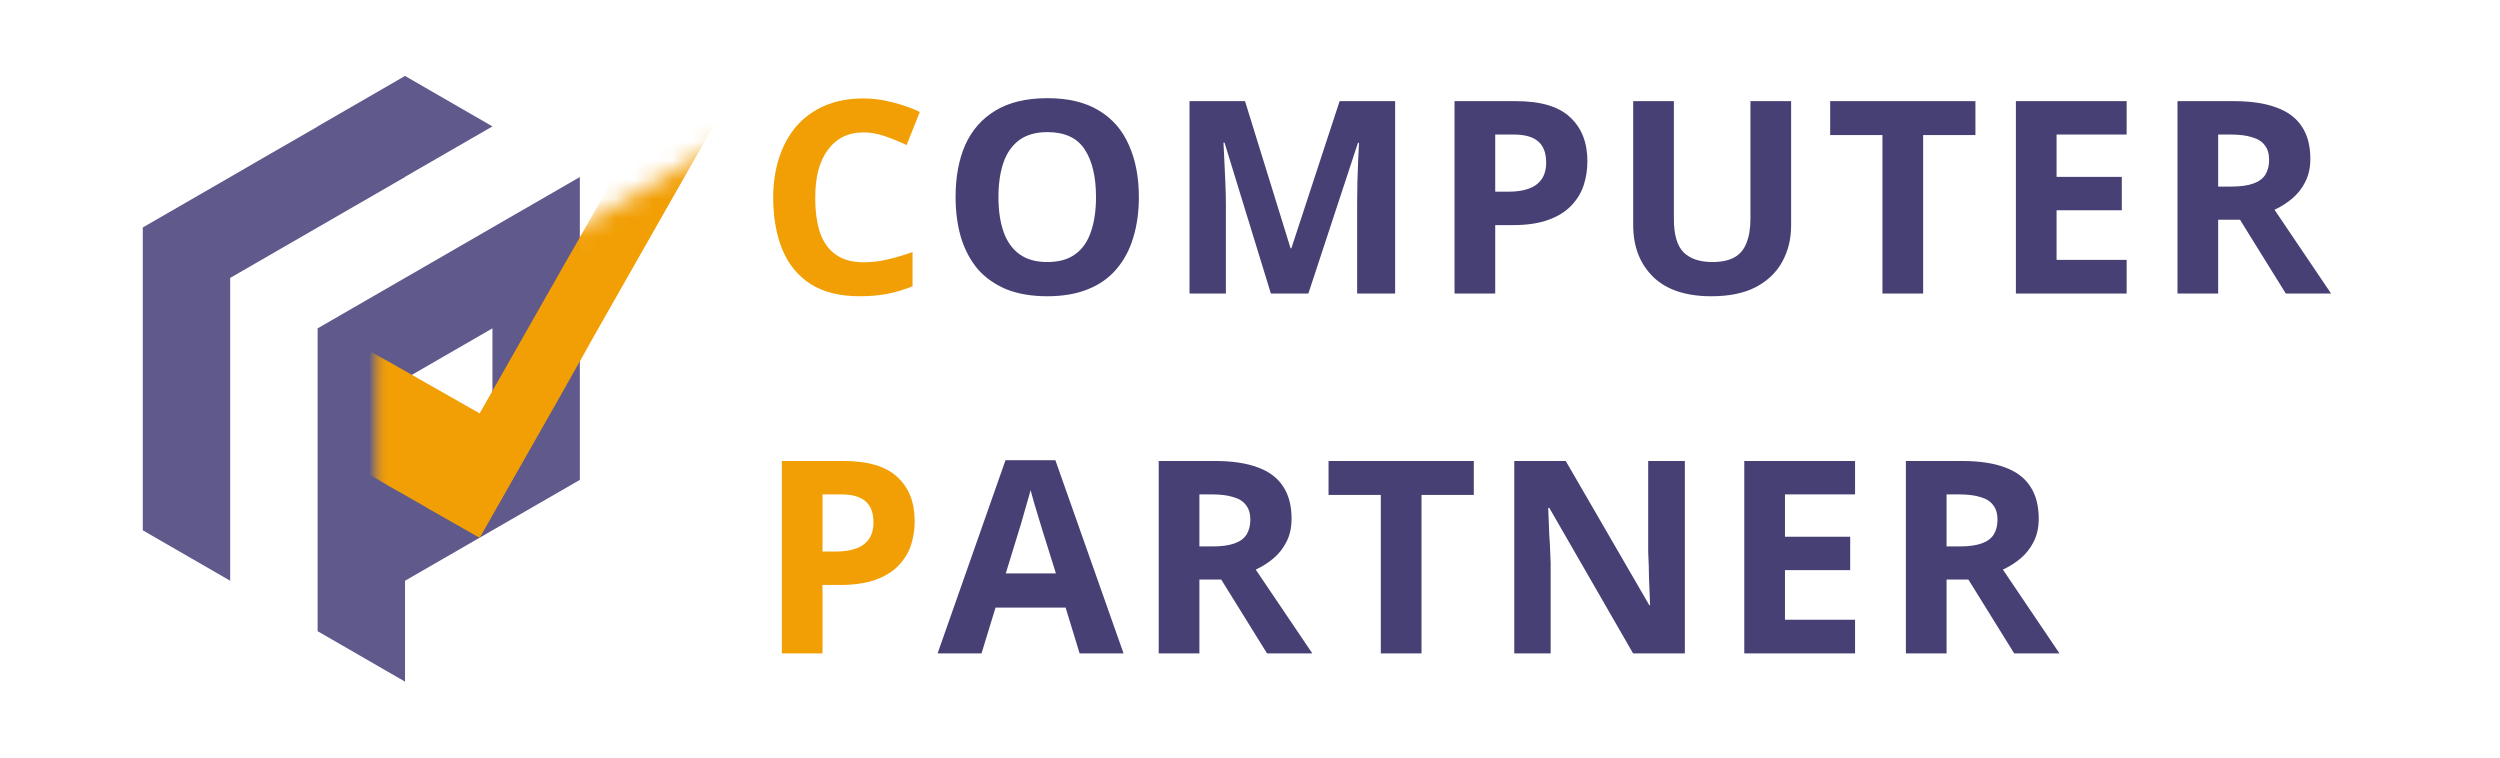 <svg width="132" height="40" viewBox="0 0 132 40" fill="none" xmlns="http://www.w3.org/2000/svg">
<g clip-path="url(#clip0_2004_34945)">
<g clip-path="url(#clip1_2004_34945)">
<path d="M30.616 9.347L26 12.01L22.837 13.837L21.385 14.674L16.77 17.337V17.347V22.664V27.991V28.001V33.327L21.385 35.991V30.664L26 28.001L30.616 25.337V20.001V14.674V9.347ZM26 17.337V22.664L21.385 25.337V20.001L26 17.337Z" fill="#605A8C"/>
<path d="M21.385 4.01L16.77 6.674V6.683L13.847 8.366L12.154 9.347L7.539 12.01V17.337V17.347V22.674V27.991V28.001L12.154 30.664V25.327V20.001V14.674L16.77 12.01L21.385 9.347V9.337L26.001 6.674L21.385 4.01Z" fill="#605A8C"/>
<mask id="mask0_2004_34945" style="mask-type:alpha" maskUnits="userSpaceOnUse" x="20" y="11" width="11" height="23">
<rect width="12.308" height="15.385" transform="matrix(0.859 -0.511 0 1 20.043 18.278)" fill="#D9D9D9"/>
</mask>
<g mask="url(#mask0_2004_34945)">
<rect x="35.425" y="4.104" width="3.227" height="26.1" transform="rotate(29.625 35.425 4.104)" fill="#F29F05"/>
<rect x="28.039" y="23.402" width="5.674" height="9.68" transform="rotate(119.625 28.039 23.402)" fill="#F29F05"/>
</g>
<mask id="mask1_2004_34945" style="mask-type:alpha" maskUnits="userSpaceOnUse" x="20" y="7" width="19" height="27">
<rect width="21.355" height="15.385" transform="matrix(0.859 -0.511 0 1 20.043 18.247)" fill="#D9D9D9"/>
</mask>
<g mask="url(#mask1_2004_34945)">
<path d="M35.425 4.073L38.23 5.668L25.328 28.356L22.523 26.761L35.425 4.073Z" fill="#F29F05"/>
<path d="M28.039 23.371L25.234 28.303L16.82 23.518L19.625 18.586L28.039 23.371Z" fill="#F29F05"/>
</g>
</g>
<path d="M45.593 6.99C45.184 6.99 44.819 7.071 44.497 7.232C44.184 7.394 43.918 7.626 43.7 7.93C43.482 8.224 43.316 8.584 43.202 9.011C43.097 9.438 43.045 9.917 43.045 10.448C43.045 11.169 43.131 11.786 43.301 12.298C43.482 12.801 43.761 13.185 44.141 13.451C44.52 13.716 45.004 13.849 45.593 13.849C46.01 13.849 46.422 13.802 46.831 13.707C47.248 13.612 47.699 13.479 48.182 13.309V15.116C47.736 15.296 47.295 15.429 46.859 15.514C46.422 15.6 45.934 15.642 45.393 15.642C44.35 15.642 43.486 15.429 42.803 15.002C42.13 14.566 41.632 13.958 41.309 13.181C40.987 12.393 40.825 11.478 40.825 10.434C40.825 9.666 40.93 8.964 41.138 8.328C41.347 7.683 41.651 7.128 42.049 6.663C42.457 6.198 42.955 5.838 43.543 5.582C44.141 5.325 44.824 5.197 45.593 5.197C46.095 5.197 46.598 5.264 47.101 5.397C47.613 5.52 48.102 5.691 48.567 5.909L47.869 7.659C47.49 7.479 47.106 7.322 46.717 7.19C46.337 7.057 45.962 6.99 45.593 6.99ZM44.525 24.34C45.834 24.34 46.788 24.624 47.386 25.194C47.993 25.753 48.296 26.526 48.296 27.513C48.296 27.959 48.23 28.386 48.097 28.794C47.964 29.192 47.741 29.553 47.428 29.875C47.125 30.188 46.721 30.435 46.219 30.615C45.716 30.795 45.094 30.886 44.354 30.886H43.429V34.5H41.281V24.34H44.525ZM44.411 26.104H43.429V29.121H44.141C44.549 29.121 44.9 29.069 45.194 28.965C45.488 28.86 45.716 28.694 45.877 28.466C46.038 28.239 46.119 27.945 46.119 27.584C46.119 27.081 45.981 26.711 45.706 26.474C45.431 26.227 44.999 26.104 44.411 26.104Z" fill="#F29F05"/>
<path d="M60.132 10.406C60.132 11.193 60.032 11.909 59.833 12.554C59.643 13.19 59.349 13.74 58.951 14.205C58.562 14.67 58.059 15.026 57.442 15.272C56.835 15.519 56.119 15.642 55.293 15.642C54.468 15.642 53.747 15.519 53.13 15.272C52.523 15.016 52.02 14.66 51.622 14.205C51.233 13.74 50.939 13.185 50.74 12.54C50.55 11.895 50.455 11.179 50.455 10.391C50.455 9.338 50.626 8.423 50.967 7.645C51.319 6.867 51.85 6.265 52.561 5.838C53.282 5.401 54.198 5.183 55.308 5.183C56.408 5.183 57.314 5.401 58.026 5.838C58.737 6.265 59.264 6.872 59.605 7.659C59.956 8.437 60.132 9.353 60.132 10.406ZM52.718 10.406C52.718 11.117 52.808 11.729 52.988 12.241C53.168 12.754 53.448 13.147 53.828 13.422C54.207 13.697 54.696 13.835 55.293 13.835C55.91 13.835 56.403 13.697 56.773 13.422C57.153 13.147 57.428 12.754 57.599 12.241C57.779 11.729 57.869 11.117 57.869 10.406C57.869 9.334 57.67 8.494 57.271 7.887C56.873 7.28 56.218 6.976 55.308 6.976C54.7 6.976 54.207 7.114 53.828 7.389C53.448 7.664 53.168 8.058 52.988 8.57C52.808 9.082 52.718 9.694 52.718 10.406ZM67.103 15.5L64.655 7.531H64.599C64.608 7.721 64.622 8.005 64.641 8.385C64.66 8.764 64.679 9.172 64.698 9.609C64.717 10.036 64.727 10.425 64.727 10.776V15.5H62.806V5.34H65.737L68.142 13.109H68.184L70.732 5.34H73.663V15.5H71.657V10.69C71.657 10.368 71.661 9.998 71.671 9.58C71.69 9.163 71.704 8.769 71.714 8.399C71.733 8.02 71.747 7.735 71.756 7.545H71.699L69.081 15.5H67.103ZM80.043 5.34C81.353 5.34 82.306 5.624 82.904 6.193C83.511 6.753 83.814 7.526 83.814 8.513C83.814 8.959 83.748 9.386 83.615 9.794C83.482 10.192 83.259 10.553 82.946 10.875C82.643 11.188 82.24 11.435 81.737 11.615C81.234 11.795 80.612 11.886 79.873 11.886H78.948V15.5H76.799V5.34H80.043ZM79.93 7.104H78.948V10.121H79.659C80.067 10.121 80.418 10.069 80.712 9.964C81.006 9.86 81.234 9.694 81.395 9.466C81.556 9.239 81.637 8.945 81.637 8.584C81.637 8.081 81.499 7.711 81.224 7.474C80.949 7.228 80.518 7.104 79.93 7.104ZM94.571 11.914C94.571 12.616 94.415 13.252 94.102 13.821C93.798 14.381 93.333 14.826 92.707 15.159C92.091 15.481 91.308 15.642 90.359 15.642C89.012 15.642 87.987 15.301 87.285 14.618C86.584 13.925 86.232 13.014 86.232 11.886V5.34H88.381V11.558C88.381 12.393 88.552 12.981 88.894 13.323C89.235 13.664 89.743 13.835 90.416 13.835C90.891 13.835 91.275 13.754 91.569 13.593C91.863 13.432 92.076 13.181 92.209 12.839C92.351 12.497 92.423 12.066 92.423 11.544V5.34H94.571V11.914ZM101.542 15.5H99.393V7.133H96.633V5.34H104.303V7.133H101.542V15.5ZM112.287 15.5H106.439V5.34H112.287V7.104H108.587V9.338H112.031V11.103H108.587V13.721H112.287V15.5ZM117.931 5.34C118.851 5.34 119.61 5.454 120.207 5.681C120.805 5.899 121.251 6.236 121.545 6.692C121.839 7.137 121.986 7.702 121.986 8.385C121.986 8.85 121.896 9.258 121.716 9.609C121.545 9.95 121.313 10.244 121.019 10.491C120.734 10.728 120.426 10.923 120.094 11.074L123.082 15.5H120.691L118.272 11.601H117.119V15.5H114.971V5.34H117.931ZM117.774 7.104H117.119V9.851H117.817C118.291 9.851 118.675 9.798 118.969 9.694C119.263 9.59 119.477 9.433 119.61 9.225C119.743 9.006 119.809 8.745 119.809 8.442C119.809 8.119 119.733 7.863 119.581 7.673C119.439 7.474 119.216 7.332 118.912 7.247C118.618 7.152 118.239 7.104 117.774 7.104ZM57.004 34.5L56.264 32.081H52.564L51.824 34.5H49.505L53.091 24.297H55.723L59.324 34.5H57.004ZM55.012 27.911C54.964 27.75 54.903 27.546 54.827 27.299C54.751 27.053 54.675 26.802 54.599 26.545C54.523 26.289 54.462 26.066 54.414 25.877C54.367 26.066 54.3 26.303 54.215 26.588C54.139 26.863 54.063 27.129 53.987 27.385C53.921 27.632 53.869 27.807 53.831 27.911L53.105 30.274H55.752L55.012 27.911ZM64.139 24.34C65.06 24.34 65.819 24.453 66.416 24.681C67.014 24.899 67.46 25.236 67.754 25.692C68.048 26.137 68.195 26.702 68.195 27.385C68.195 27.85 68.105 28.258 67.925 28.609C67.754 28.95 67.522 29.244 67.227 29.491C66.943 29.728 66.635 29.923 66.302 30.074L69.291 34.5H66.9L64.481 30.601H63.328V34.5H61.18V24.34H64.139ZM63.983 26.104H63.328V28.851H64.026C64.5 28.851 64.884 28.798 65.178 28.694C65.472 28.59 65.686 28.433 65.819 28.224C65.951 28.006 66.018 27.745 66.018 27.442C66.018 27.119 65.942 26.863 65.79 26.673C65.648 26.474 65.425 26.332 65.121 26.247C64.827 26.152 64.448 26.104 63.983 26.104ZM75.056 34.5H72.907V26.133H70.147V24.34H77.817V26.133H75.056V34.5ZM88.96 34.5H86.228L81.803 26.816H81.746C81.755 27.053 81.765 27.295 81.774 27.541C81.784 27.779 81.793 28.02 81.803 28.267C81.822 28.504 81.836 28.746 81.845 28.993C81.855 29.23 81.864 29.472 81.874 29.719V34.5H79.953V24.34H82.671L87.082 31.953H87.125C87.115 31.716 87.106 31.483 87.096 31.256C87.087 31.018 87.077 30.786 87.068 30.558C87.068 30.321 87.063 30.089 87.054 29.861C87.044 29.624 87.035 29.387 87.025 29.149V24.34H88.96V34.5ZM97.947 34.5H92.098V24.34H97.947V26.104H94.247V28.338H97.69V30.103H94.247V32.721H97.947V34.5ZM103.59 24.34C104.51 24.34 105.269 24.453 105.867 24.681C106.464 24.899 106.91 25.236 107.204 25.692C107.498 26.137 107.645 26.702 107.645 27.385C107.645 27.85 107.555 28.258 107.375 28.609C107.204 28.95 106.972 29.244 106.678 29.491C106.393 29.728 106.085 29.923 105.753 30.074L108.741 34.5H106.35L103.931 30.601H102.779V34.5H100.63V24.34H103.59ZM103.433 26.104H102.779V28.851H103.476C103.95 28.851 104.335 28.798 104.629 28.694C104.923 28.59 105.136 28.433 105.269 28.224C105.402 28.006 105.468 27.745 105.468 27.442C105.468 27.119 105.392 26.863 105.24 26.673C105.098 26.474 104.875 26.332 104.572 26.247C104.278 26.152 103.898 26.104 103.433 26.104Z" fill="#464074"/>
</g>
<defs>
<clipPath id="clip0_2004_34945">
<rect width="132" height="40" fill="white"/>
</clipPath>
<clipPath id="clip1_2004_34945">
<rect width="40" height="40" fill="white" transform="translate(-0.249)"/>
</clipPath>
</defs>
</svg>
